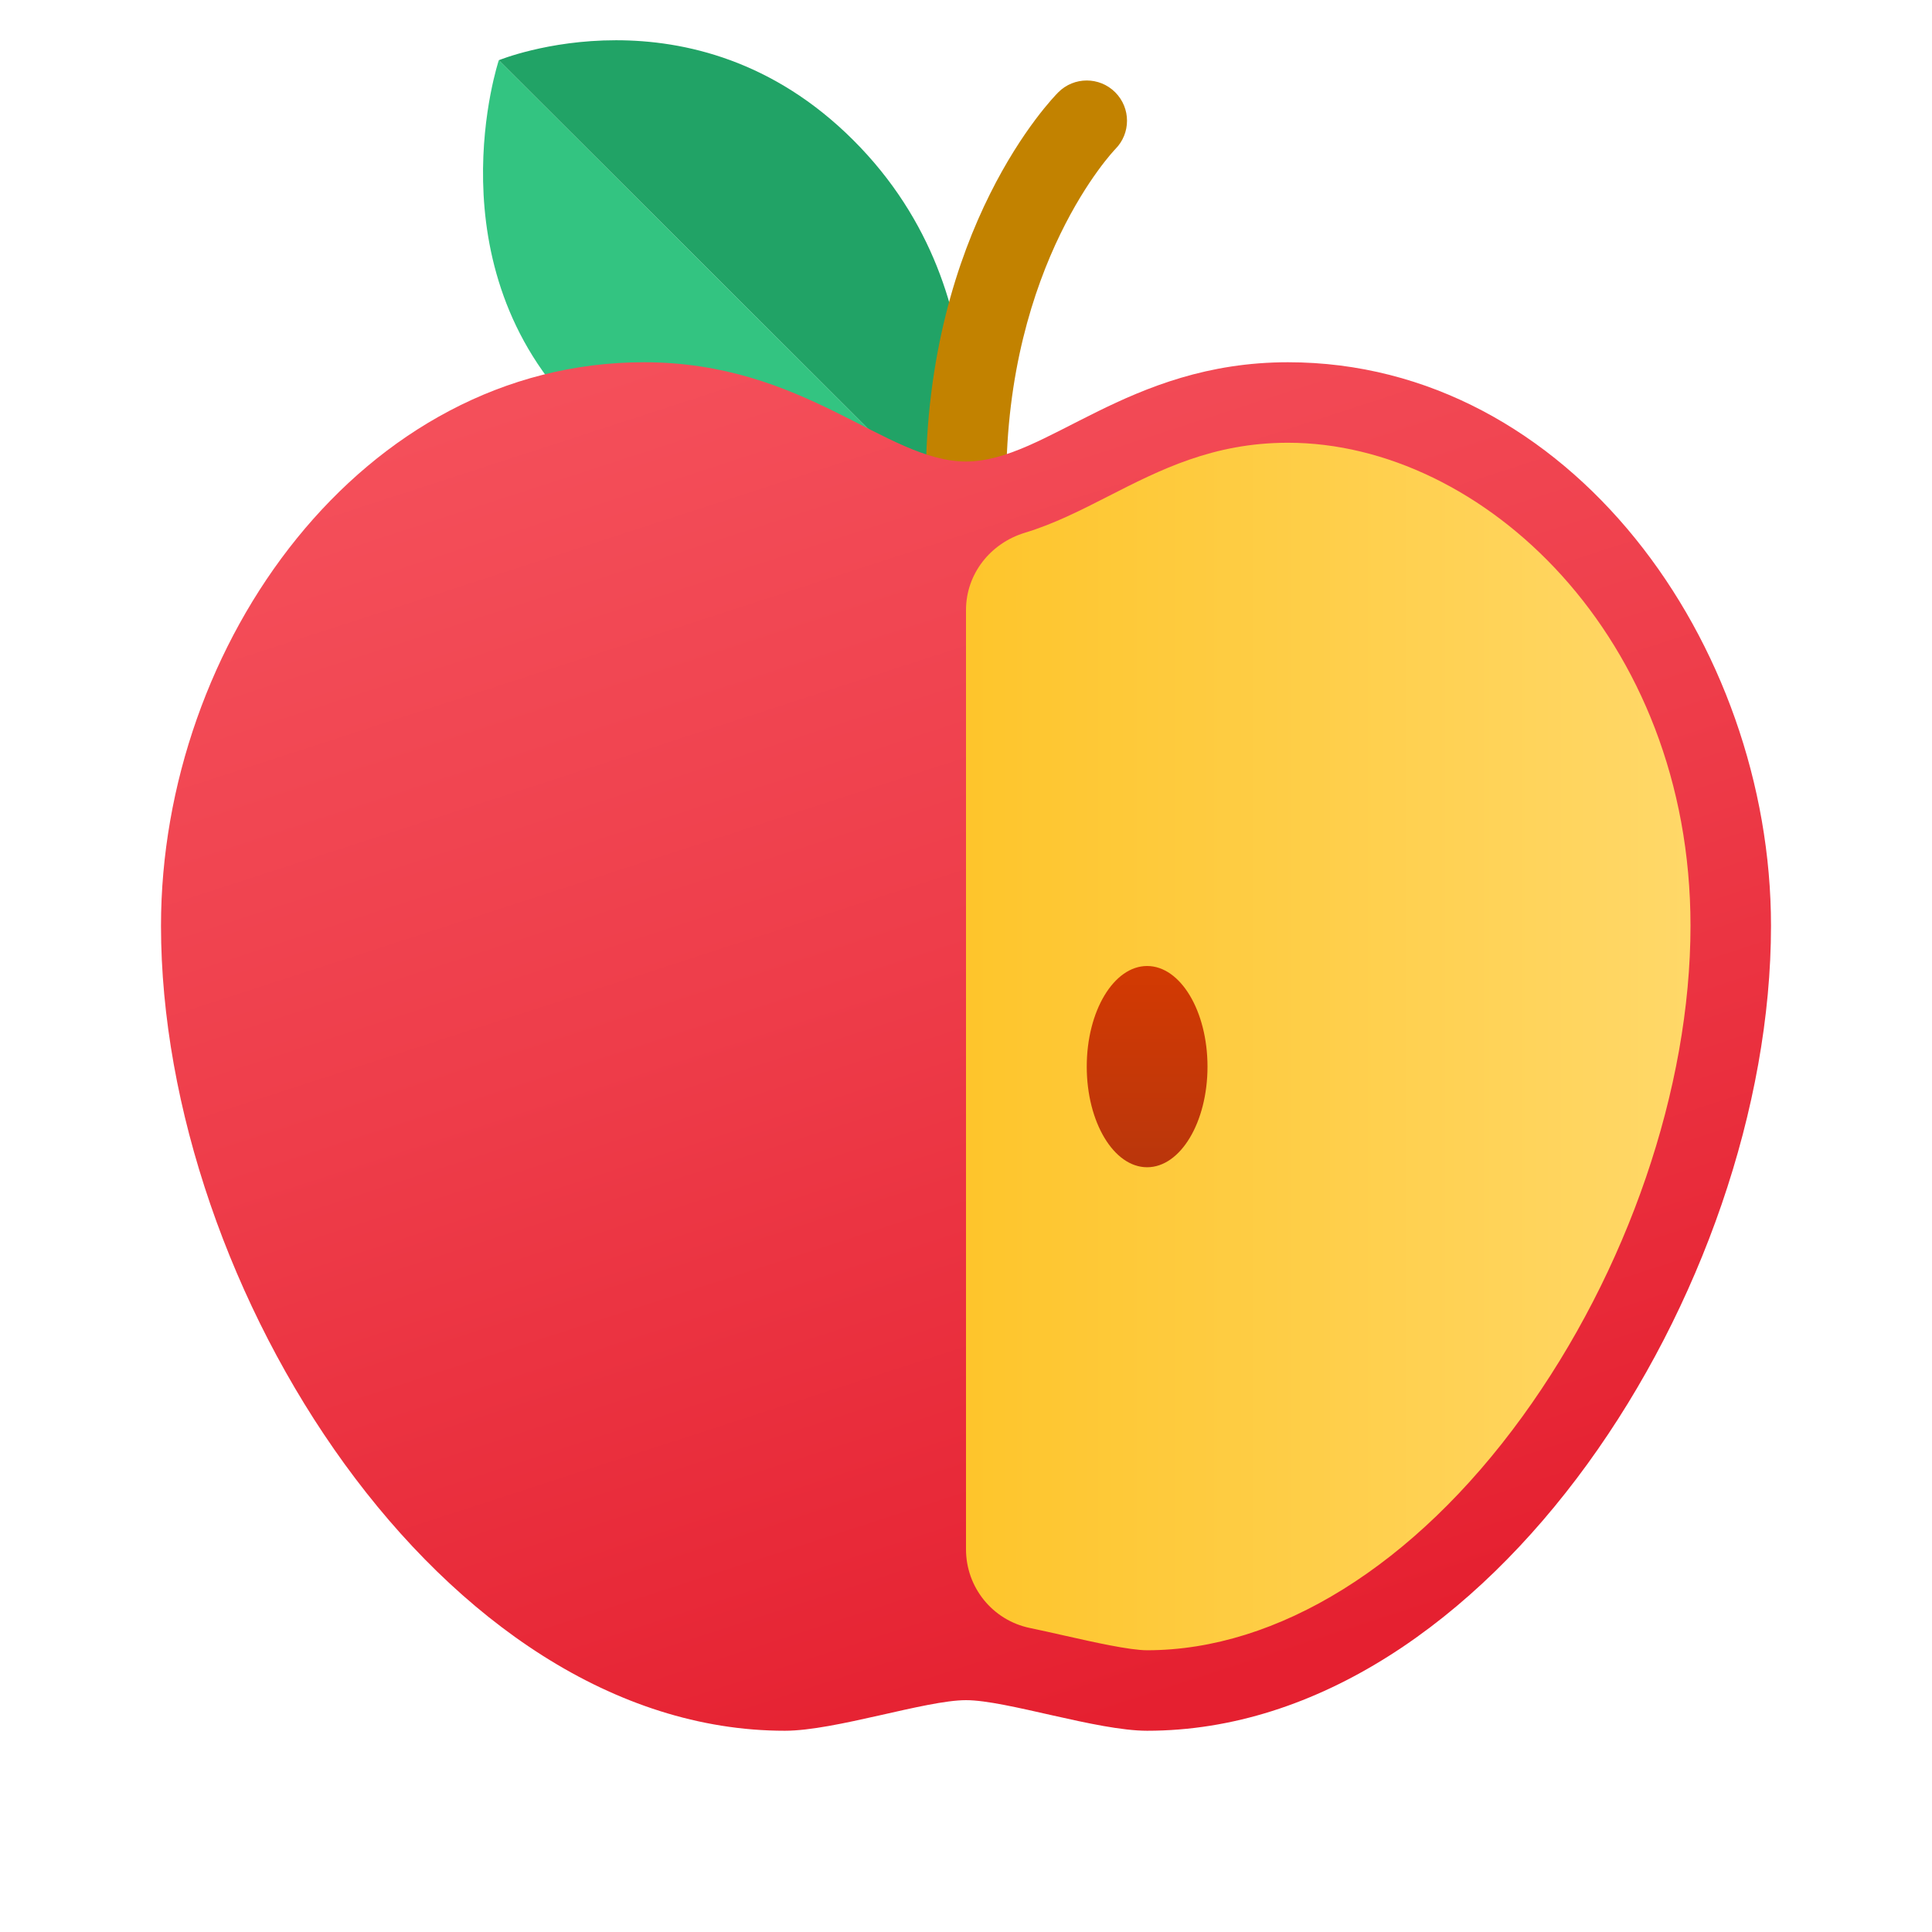 <svg xmlns="http://www.w3.org/2000/svg" viewBox="0 0 48 48" width="500px" height="500px"><path fill="#33c481" d="M14.381,10.284c-3.692-3.685-1.988-8.788-1.988-8.788l11.361,11.339	C23.753,12.835,18.073,13.969,14.381,10.284z"/><path fill="#21a366" d="M12.393,1.496c0,0,4.828-1.984,8.805,1.984s2.556,9.355,2.556,9.355L12.393,1.496z"/><path fill="#c28200" d="M24,13c-0.553,0-1-0.447-1-1c0-6.341,3.158-9.572,3.293-9.707c0.391-0.391,1.023-0.391,1.414,0	s0.391,1.023,0,1.414C27.684,3.731,25,6.533,25,12C25,12.553,24.553,13,24,13z"/><linearGradient id="zSw5cGIkCXhKobyHbjEb2a" x1="18.987" x2="30.041" y1="7.957" y2="41.949" gradientUnits="userSpaceOnUse"><stop offset="0" stop-color="#f44f5a"/><stop offset=".443" stop-color="#ee3d4a"/><stop offset="1" stop-color="#e52030"/></linearGradient><path fill="url(#zSw5cGIkCXhKobyHbjEb2a)" d="M32,9c-4,0-6,2.466-8,2.466S20,9,16,9C9,9,4,16,4,23c0,9,7,20,15.5,20	c1.249,0,3.5-0.76,4.5-0.76S27.251,43,28.5,43C37,43,44,32,44,23C44,16,39,9,32,9z"/><linearGradient id="zSw5cGIkCXhKobyHbjEb2b" x1="42.132" x2="23.939" y1="26" y2="26" gradientUnits="userSpaceOnUse"><stop offset="0" stop-color="#ffd869"/><stop offset="1" stop-color="#fec52b"/></linearGradient><path fill="url(#zSw5cGIkCXhKobyHbjEb2b)" d="M32,11c-1.862,0-3.184,0.675-4.463,1.328c-0.667,0.341-1.348,0.688-2.074,0.908	C24.604,13.496,24,14.261,24,15.158v23.333c0,0.947,0.66,1.764,1.588,1.956c0.277,0.057,0.566,0.123,0.869,0.191	C27.172,40.799,28.064,41,28.5,41c3.247,0,6.644-2.114,9.319-5.8C40.437,31.593,42,27.032,42,23C42,15.822,36.829,11,32,11z"/><linearGradient id="zSw5cGIkCXhKobyHbjEb2c" x1="28.5" x2="28.5" y1="23.786" y2="29.181" gradientUnits="userSpaceOnUse"><stop offset="0" stop-color="#d43a02"/><stop offset="1" stop-color="#b9360c"/></linearGradient><ellipse cx="28.5" cy="26.5" fill="url(#zSw5cGIkCXhKobyHbjEb2c)" rx="1.5" ry="2.5"/></svg>